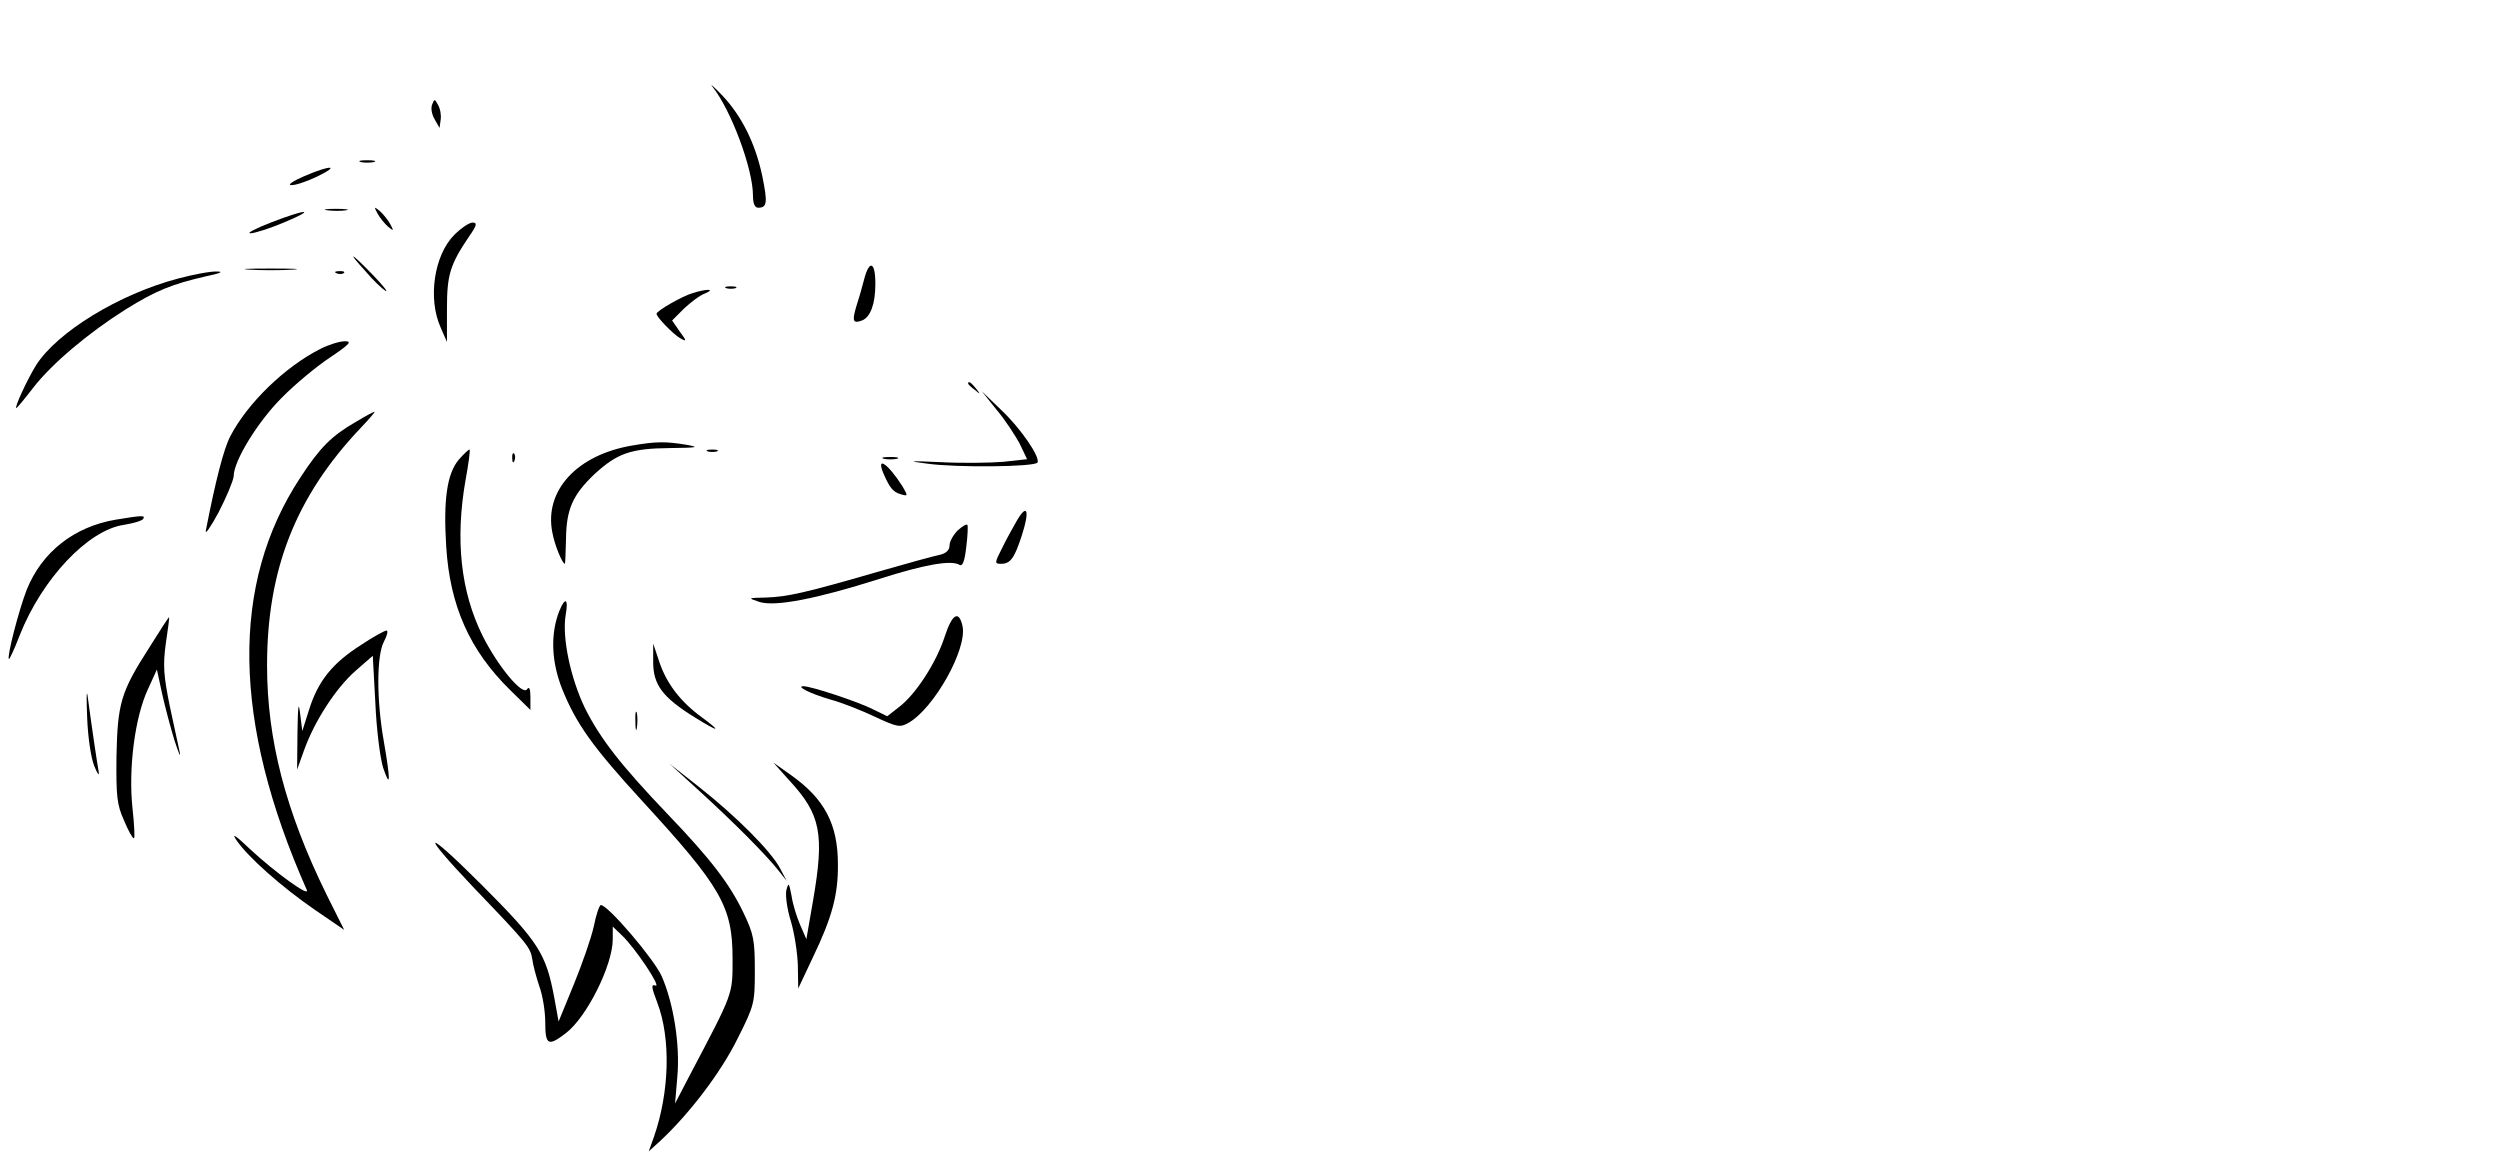 <?xml version="1.0" standalone="no"?>
<!DOCTYPE svg PUBLIC "-//W3C//DTD SVG 20010904//EN"
 "http://www.w3.org/TR/2001/REC-SVG-20010904/DTD/svg10.dtd">
<svg version="1.0" xmlns="http://www.w3.org/2000/svg"
 width="674pt" height="314pt" viewBox="0 0 674 314"
 preserveAspectRatio="xMidYMid meet">

<g transform="translate(0,314) scale(0.1,-0.1)"
fill="#000000" stroke="none">
<path d="M1921 2906 c50 -63 109 -221 109 -293 0 -22 5 -33 14 -33 24 0 26 13
11 86 -19 89 -56 162 -108 217 -23 24 -35 34 -26 23z"/>
<path d="M1165 2858 c-4 -9 -1 -27 7 -40 l13 -23 3 22 c2 12 -1 30 -7 40 -9
17 -10 17 -16 1z"/>
<path d="M973 2703 c9 -2 25 -2 35 0 9 3 1 5 -18 5 -19 0 -27 -2 -17 -5z"/>
<path d="M820 2665 c-30 -13 -46 -24 -35 -24 11 -1 43 10 70 23 64 31 37 32
-35 1z"/>
<path d="M883 2573 c15 -2 37 -2 50 0 12 2 0 4 -28 4 -27 0 -38 -2 -22 -4z"/>
<path d="M1018 2564 c6 -11 19 -27 28 -35 16 -13 16 -12 6 7 -6 11 -19 27 -28
35 -16 13 -16 12 -6 -7z"/>
<path d="M730 2540 c-41 -16 -66 -29 -55 -29 11 0 52 13 90 29 91 38 63 38
-35 0z"/>
<path d="M1225 2507 c-55 -55 -72 -172 -37 -250 l17 -39 0 89 c0 92 8 119 60
196 21 30 22 37 9 37 -9 0 -31 -15 -49 -33z"/>
<path d="M986 2408 c20 -24 45 -47 53 -52 9 -5 -6 14 -34 43 -60 62 -72 67
-19 9z"/>
<path d="M2330 2388 c-6 -24 -16 -58 -22 -76 -11 -38 -8 -45 16 -36 23 9 36
45 36 99 0 59 -16 66 -30 13z"/>
<path d="M673 2413 c31 -2 83 -2 115 0 31 2 5 3 -58 3 -63 0 -89 -1 -57 -3z"/>
<path d="M480 2389 c-159 -42 -326 -144 -383 -234 -24 -39 -59 -115 -53 -115
2 0 22 24 45 54 51 66 150 149 250 212 82 51 125 68 216 89 39 8 49 13 30 13
-16 1 -64 -8 -105 -19z"/>
<path d="M908 2403 c7 -3 16 -2 19 1 4 3 -2 6 -13 5 -11 0 -14 -3 -6 -6z"/>
<path d="M1958 2363 c6 -2 18 -2 25 0 6 3 1 5 -13 5 -14 0 -19 -2 -12 -5z"/>
<path d="M1868 2350 c-28 -8 -98 -48 -98 -56 0 -9 46 -56 64 -66 18 -10 18 -8
-2 19 l-20 29 32 32 c18 17 43 36 57 41 29 12 5 13 -33 1z"/>
<path d="M865 2200 c-96 -48 -198 -147 -244 -236 -18 -34 -40 -121 -66 -254
-3 -14 13 9 35 50 21 41 39 84 40 96 0 42 66 148 129 211 34 35 93 84 129 108
55 37 62 45 42 45 -14 0 -43 -9 -65 -20z"/>
<path d="M2610 2106 c0 -2 8 -10 18 -17 15 -13 16 -12 3 4 -13 16 -21 21 -21
13z"/>
<path d="M2687 2035 c23 -27 50 -69 62 -91 l20 -42 -64 -7 c-36 -3 -111 -4
-168 -1 -88 4 -93 3 -37 -4 77 -11 290 -9 297 3 8 14 -44 91 -98 142 l-52 50
40 -50z"/>
<path d="M960 2003 c-66 -38 -97 -69 -150 -150 -189 -287 -184 -658 17 -1112
10 -22 -84 46 -151 108 -42 40 -53 47 -38 25 32 -46 121 -125 211 -187 l79
-54 -48 96 c-110 224 -160 417 -160 617 0 260 78 457 254 642 22 23 38 42 36
42 -3 0 -25 -12 -50 -27z"/>
<path d="M1705 1939 c-149 -25 -238 -121 -216 -234 6 -34 27 -85 34 -85 1 0 2
30 3 68 1 79 18 118 77 174 61 56 98 69 202 70 76 1 83 2 45 9 -55 9 -81 9
-145 -2z"/>
<path d="M1237 1901 c-32 -38 -42 -109 -34 -235 10 -159 63 -279 172 -386 l55
-54 0 34 c0 23 -3 30 -9 22 -12 -19 -79 62 -120 144 -59 119 -74 259 -46 419
8 43 13 81 11 83 -2 1 -15 -11 -29 -27z"/>
<path d="M1908 1923 c6 -2 18 -2 25 0 6 3 1 5 -13 5 -14 0 -19 -2 -12 -5z"/>
<path d="M1381 1904 c0 -11 3 -14 6 -6 3 7 2 16 -1 19 -3 4 -6 -2 -5 -13z"/>
<path d="M2383 1903 c9 -2 25 -2 35 0 9 3 1 5 -18 5 -19 0 -27 -2 -17 -5z"/>
<path d="M2382 1863 c17 -39 26 -50 48 -56 18 -5 18 -4 3 22 -39 61 -72 84
-51 34z"/>
<path d="M2743 1739 c-11 -19 -30 -53 -41 -76 -21 -41 -21 -43 -3 -43 25 0 36
15 56 77 21 65 15 87 -12 42z"/>
<path d="M312 1739 c-112 -19 -199 -87 -240 -189 -21 -54 -54 -181 -48 -187 1
-2 15 27 29 64 60 152 184 284 281 298 25 4 49 11 52 16 6 10 -1 10 -74 -2z"/>
<path d="M2582 1710 c-12 -12 -22 -30 -22 -40 0 -13 -9 -22 -27 -26 -16 -3
-91 -24 -168 -46 -193 -56 -242 -67 -300 -69 -50 -1 -50 -1 -17 -12 42 -13
152 8 322 62 122 39 195 52 217 38 8 -5 14 11 18 48 4 31 5 58 3 60 -2 3 -14
-4 -26 -15z"/>
<path d="M1508 1493 c-24 -61 -22 -135 7 -209 38 -95 83 -158 216 -303 214
-233 244 -285 244 -426 0 -98 3 -89 -116 -315 l-39 -75 6 71 c8 86 -10 199
-42 272 -21 47 -145 192 -164 192 -4 0 -13 -26 -19 -57 -7 -32 -32 -103 -54
-157 l-41 -100 -12 66 c-22 117 -42 149 -195 302 -156 156 -171 150 -20 -9
144 -150 151 -159 156 -191 2 -16 11 -49 19 -73 9 -24 16 -68 16 -97 0 -62 8
-66 56 -29 56 43 126 183 126 253 l0 34 25 -24 c35 -33 108 -142 90 -135 -12
4 -11 -4 5 -46 37 -97 33 -241 -9 -362 l-14 -39 32 29 c80 75 163 185 207 274
46 91 47 97 47 185 0 81 -3 98 -31 156 -37 77 -87 143 -204 265 -127 133 -182
204 -223 286 -39 81 -62 190 -52 251 8 44 -1 50 -17 11z"/>
<path d="M403 1395 c-77 -120 -86 -150 -89 -294 -1 -107 1 -130 20 -172 11
-27 23 -49 27 -49 3 0 1 37 -4 83 -11 107 7 243 41 317 l25 55 14 -65 c8 -36
23 -92 33 -125 11 -33 17 -49 15 -35 -3 14 -15 70 -27 125 -17 84 -19 111 -11
170 6 39 10 71 9 71 -1 1 -25 -36 -53 -81z"/>
<path d="M2547 1424 c-22 -69 -78 -156 -123 -190 l-32 -25 -39 19 c-39 20
-166 62 -187 62 -21 0 18 -20 73 -36 30 -8 83 -29 119 -46 60 -28 68 -30 91
-17 69 39 159 199 146 261 -10 44 -28 33 -48 -28z"/>
<path d="M973 1401 c-77 -49 -115 -97 -139 -172 l-19 -60 -6 48 c-4 34 -6 20
-7 -52 l-1 -100 19 53 c28 78 85 166 138 213 l47 41 7 -128 c3 -71 13 -149 21
-174 20 -59 20 -35 2 70 -20 112 -20 232 0 270 9 17 12 30 7 30 -5 0 -36 -17
-69 -39z"/>
<path d="M1761 1355 c0 -61 25 -95 112 -149 66 -41 75 -41 18 1 -56 41 -93 89
-113 147 l-17 51 0 -50z"/>
<path d="M235 1205 c2 -52 10 -107 19 -130 9 -22 14 -29 12 -15 -4 22 -17 108
-30 205 -3 17 -3 -10 -1 -60z"/>
<path d="M1713 1195 c0 -22 2 -30 4 -17 2 12 2 30 0 40 -3 9 -5 -1 -4 -23z"/>
<path d="M1885 1008 c90 -82 179 -171 213 -214 l23 -29 -18 34 c-24 46 -119
141 -218 219 l-80 63 80 -73z"/>
<path d="M2128 1036 c85 -92 95 -144 64 -324 l-18 -104 -17 39 c-9 21 -20 56
-23 78 -7 36 -8 37 -14 15 -3 -14 2 -51 12 -83 10 -33 18 -87 19 -120 l1 -62
40 85 c51 106 68 168 67 250 0 108 -36 176 -126 240 l-48 34 43 -48z"/>
</g>
</svg>
